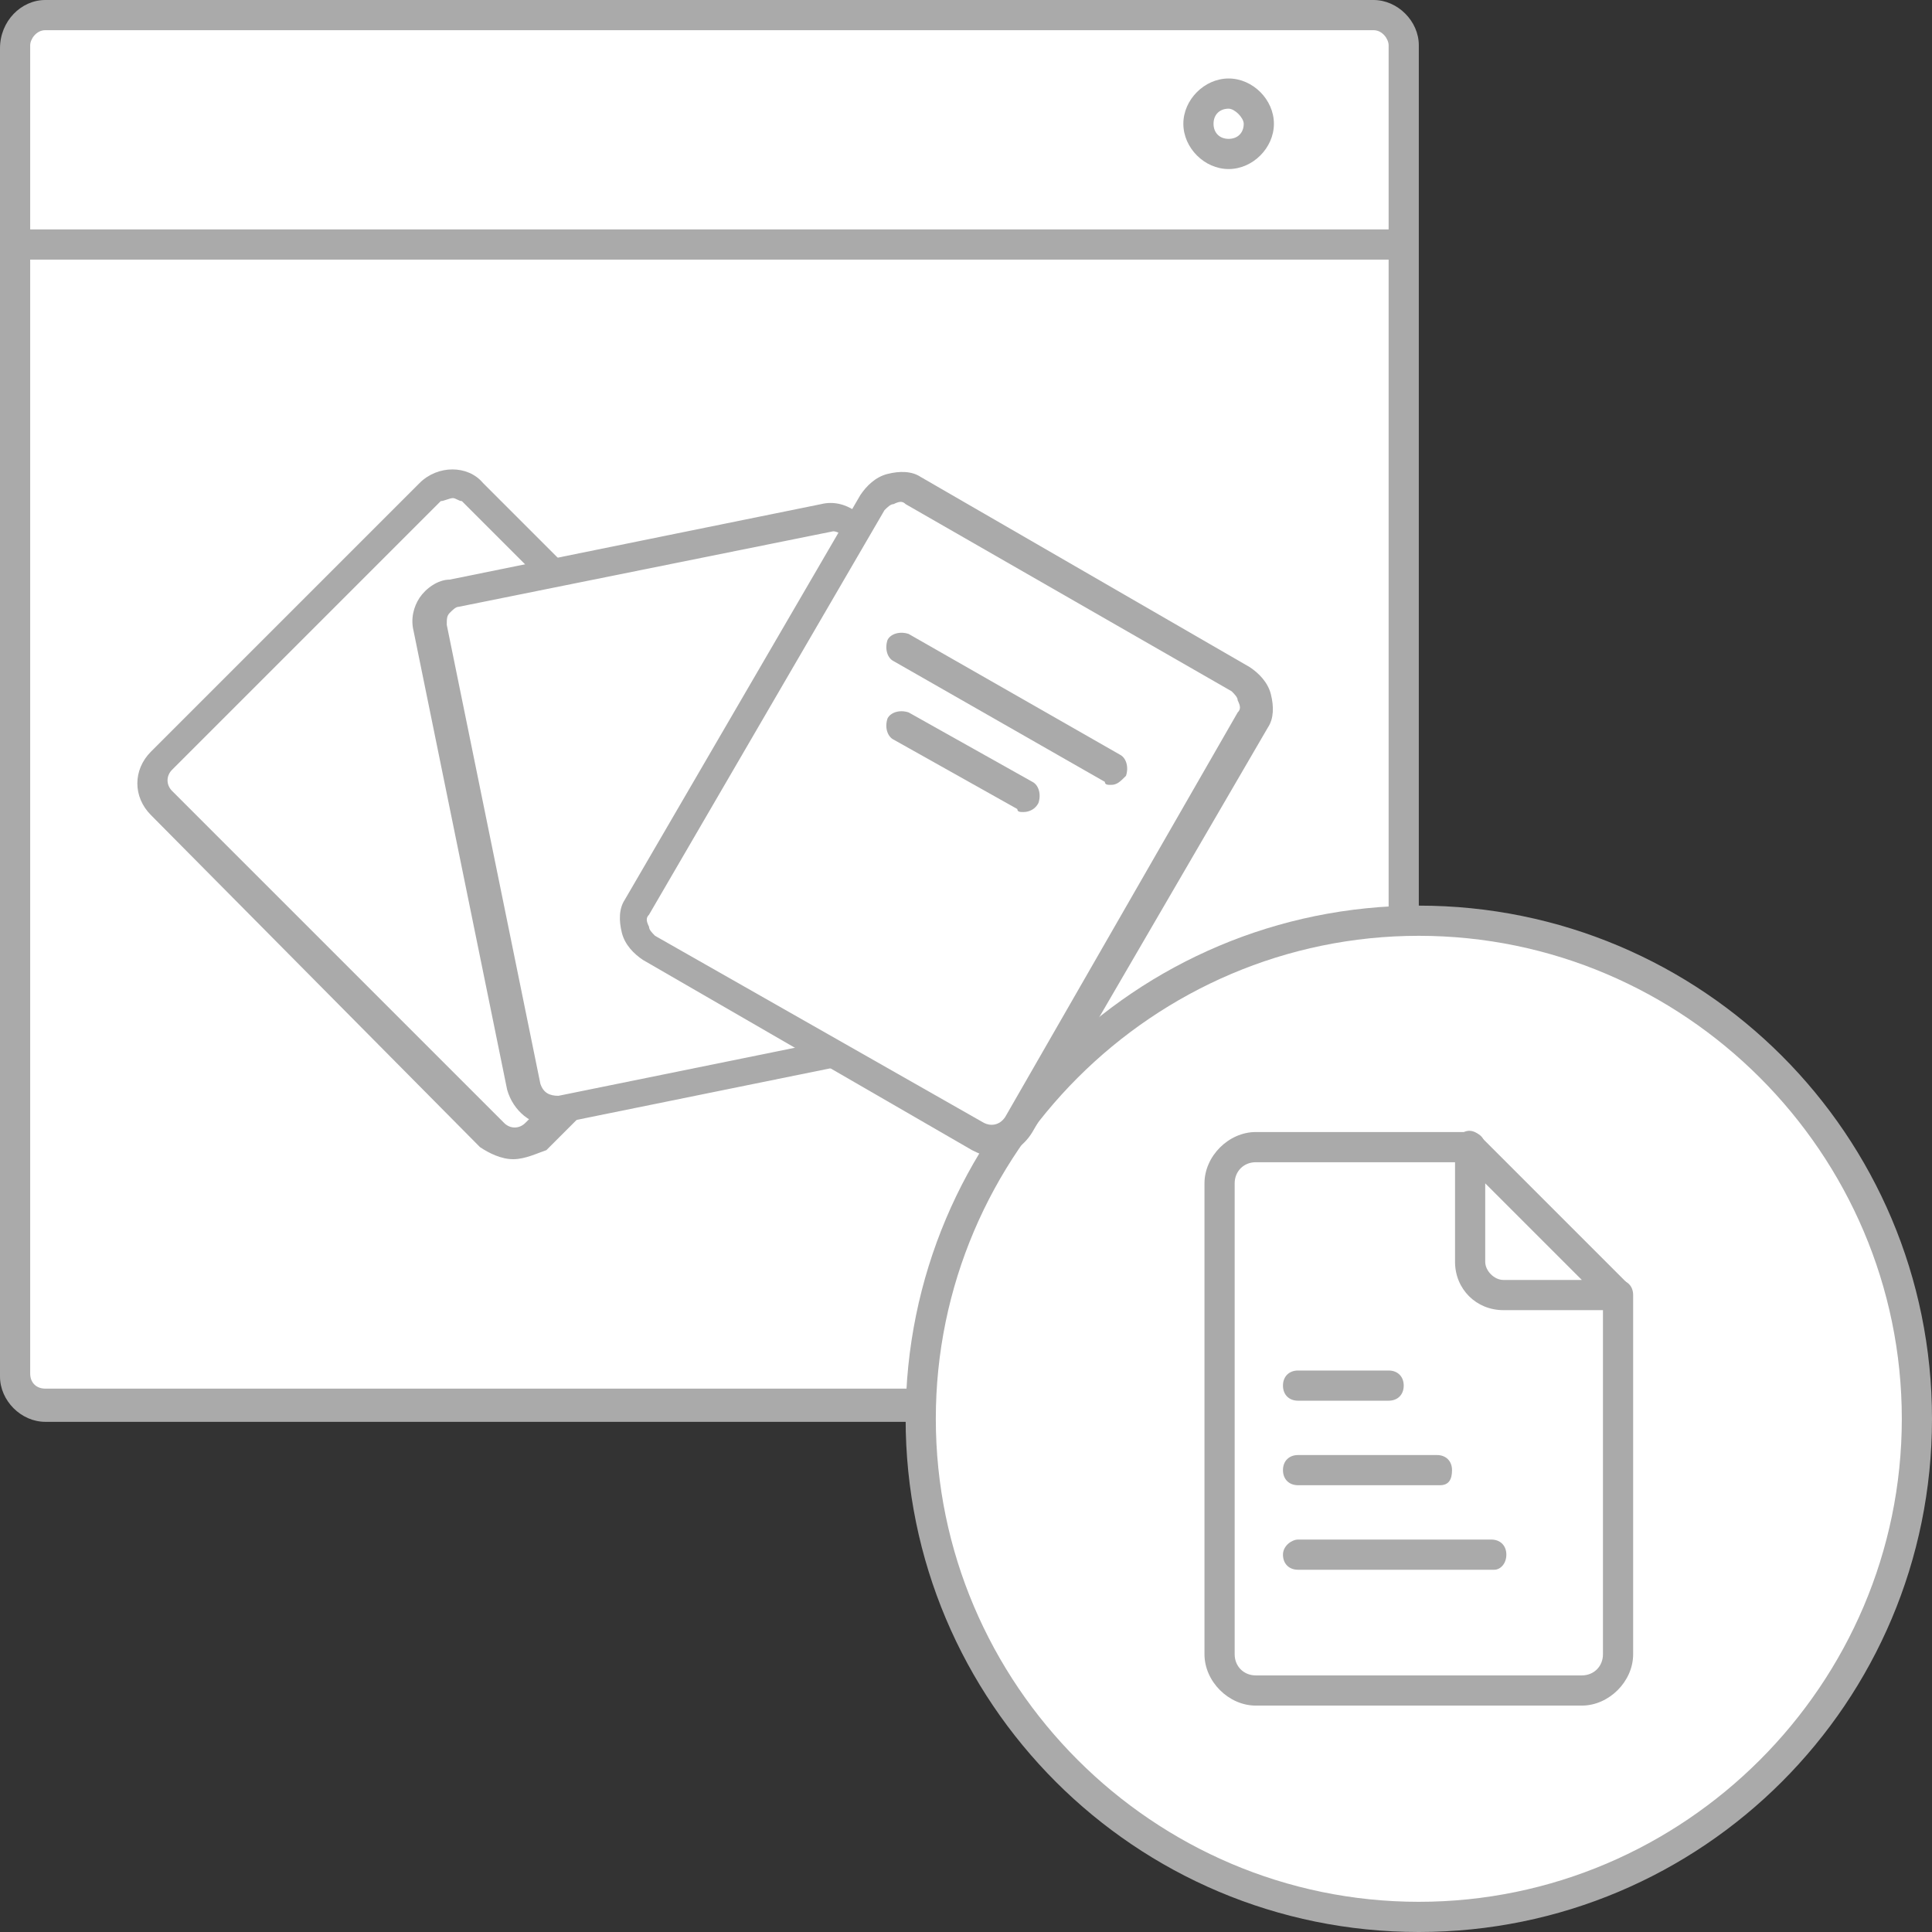 <?xml version="1.0" encoding="utf-8"?>
<!-- Generator: Adobe Illustrator 22.0.0, SVG Export Plug-In . SVG Version: 6.00 Build 0)  -->
<svg width="64" height="64" version="1.1" id="Layer_1" xmlns="http://www.w3.org/2000/svg" xmlns:xlink="http://www.w3.org/1999/xlink" x="0px" y="0px"
	 viewBox="0 0 64 64" style="enable-background:new 0 0 64 64;" xml:space="preserve">
<rect x="0" y="0" width="64" height="64" fill="#333333" stroke="none"/>
<style type="text/css">
	.st0{fill:#FFFFFF;}
	.st1{fill:#AAAAAA;}
</style>
<g>
	<g>
		<g>
			<path class="st0" d="M45.5,46.6h-44c-0.6,0-1-0.4-1-1v-44c0-0.6,0.4-1,1-1h44c0.6,0,1,0.4,1,1v44C46.5,46.1,46.1,46.6,45.5,46.6z
				"/>
			<path class="st1" d="M45.5,47.1h-44c-0.8,0-1.5-0.7-1.5-1.5v-44C0,0.7,0.7,0,1.5,0h44C46.3,0,47,0.7,47,1.5v44
				C47,46.4,46.3,47.1,45.5,47.1z M1.5,1C1.2,1,1,1.3,1,1.5v44c0,0.3,0.2,0.5,0.5,0.5h44c0.3,0,0.5-0.2,0.5-0.5v-44
				C46,1.3,45.8,1,45.5,1H1.5z"/>
		</g>
		<g>
			<rect x="0.1" y="7.6" class="st1" width="46" height="1"/>
		</g>
		<g>
			<path class="st1" d="M40.7,5.6c-0.8,0-1.5-0.7-1.5-1.5s0.7-1.5,1.5-1.5s1.5,0.7,1.5,1.5S41.5,5.6,40.7,5.6z M40.7,3.6
				c-0.3,0-0.5,0.2-0.5,0.5c0,0.3,0.2,0.5,0.5,0.5s0.5-0.2,0.5-0.5C41.2,3.9,40.9,3.6,40.7,3.6z"/>
		</g>
	</g>
	<g>
		<g>
			<circle class="st0" cx="47" cy="47" r="16.5"/>
			<path class="st1" d="M47,64c-9.4,0-17-7.6-17-17s7.6-17,17-17s17,7.6,17,17S56.4,64,47,64z M47,31c-8.8,0-16,7.2-16,16
				s7.2,16,16,16s16-7.2,16-16S55.8,31,47,31z"/>
		</g>
	</g>
	<g>
		<g>
			<path class="st1" d="M52.4,56.5H41.6c-0.9,0-1.7-0.8-1.7-1.7V39.2c0-0.9,0.8-1.7,1.7-1.7h7.1c0.3,0,0.5,0.2,0.5,0.5
				s-0.2,0.5-0.5,0.5h-7.1c-0.4,0-0.7,0.3-0.7,0.7v15.6c0,0.4,0.3,0.7,0.7,0.7h10.8c0.4,0,0.7-0.3,0.7-0.7V42.9
				c0-0.3,0.2-0.5,0.5-0.5c0.3,0,0.5,0.2,0.5,0.5v11.9C54.1,55.7,53.3,56.5,52.4,56.5z"/>
		</g>
		<g>
			<path class="st1" d="M53.6,43.4h-3.8c-0.9,0-1.6-0.7-1.6-1.6V38c0-0.2,0.1-0.4,0.3-0.5c0.2-0.1,0.4,0,0.5,0.1l4.9,4.9
				c0.1,0.1,0.2,0.4,0.1,0.5C54,43.2,53.8,43.4,53.6,43.4z M49.2,39.2v2.6c0,0.3,0.3,0.6,0.6,0.6h2.6L49.2,39.2z"/>
		</g>
	</g>
	<g>
		<path class="st1" d="M46,46.4h-3c-0.3,0-0.5-0.2-0.5-0.5s0.2-0.5,0.5-0.5h3c0.3,0,0.5,0.2,0.5,0.5S46.3,46.4,46,46.4z"/>
	</g>
	<g>
		<path class="st1" d="M47.7,49.2H43c-0.3,0-0.5-0.2-0.5-0.5s0.2-0.5,0.5-0.5h4.6c0.3,0,0.5,0.2,0.5,0.5S48,49.2,47.7,49.2z"/>
	</g>
	<g>
		<path class="st1" d="M49.5,52H43c-0.3,0-0.5-0.2-0.5-0.5S42.8,51,43,51h6.4c0.3,0,0.5,0.2,0.5,0.5S49.7,52,49.5,52z"/>
	</g>
	<g>
		<g>
			<path class="st0" d="M26.6,28.7l-8.9,8.9c-0.4,0.4-1,0.4-1.4,0l-11-11c-0.4-0.4-0.4-1,0-1.4l8.9-8.9c0.4-0.4,1-0.4,1.4,0l11,11
				C27,27.7,27,28.3,26.6,28.7z"/>
			<path class="st1" d="M17,38.4c-0.4,0-0.8-0.2-1.1-0.4L5,27c-0.6-0.6-0.6-1.5,0-2.1l8.9-8.9c0.6-0.6,1.6-0.6,2.1,0l11,11
				c0.3,0.3,0.4,0.7,0.4,1.1c0,0.4-0.2,0.8-0.4,1.1l-8.9,8.9C17.8,38.2,17.4,38.4,17,38.4z M15,16.5c-0.1,0-0.3,0.1-0.4,0.1
				l-8.9,8.9c-0.2,0.2-0.2,0.5,0,0.7l11,11c0.2,0.2,0.5,0.2,0.7,0l8.9-8.9c0.2-0.2,0.2-0.5,0-0.7l-11-11
				C15.2,16.6,15.1,16.5,15,16.5z"/>
		</g>
		<g>
			<path class="st0" d="M30.8,34.3l-12.3,2.5c-0.5,0.1-1.1-0.2-1.2-0.8l-3.1-15.2c-0.1-0.5,0.2-1.1,0.8-1.2l12.3-2.5
				c0.5-0.1,1.1,0.2,1.2,0.8l3.1,15.2C31.7,33.6,31.4,34.2,30.8,34.3z"/>
			<path class="st1" d="M18.3,37.3c-0.7,0-1.3-0.5-1.5-1.2l-3.1-15.2c-0.1-0.4,0-0.8,0.2-1.1c0.2-0.3,0.6-0.6,1-0.6l12.3-2.5
				c0.8-0.2,1.6,0.4,1.8,1.2L32.1,33c0.1,0.4,0,0.8-0.2,1.1c-0.2,0.3-0.6,0.6-1,0.6l-12.3,2.5C18.5,37.3,18.4,37.3,18.3,37.3z
				 M27.6,17.6C27.5,17.6,27.5,17.6,27.6,17.6l-12.4,2.5c-0.1,0-0.2,0.1-0.3,0.2s-0.1,0.2-0.1,0.4l3.1,15.2c0.1,0.3,0.3,0.4,0.6,0.4
				l12.3-2.5c0.1,0,0.2-0.1,0.3-0.2c0.1-0.1,0.1-0.2,0.1-0.4L28.1,18C28,17.8,27.8,17.6,27.6,17.6z"/>
		</g>
		<g>
			<path class="st0" d="M32.4,37.7l-10.9-6.3c-0.5-0.3-0.6-0.9-0.4-1.4l7.8-13.4c0.3-0.5,0.9-0.6,1.4-0.4l10.9,6.3
				c0.5,0.3,0.6,0.9,0.4,1.4l-7.8,13.4C33.4,37.8,32.8,37.9,32.4,37.7z"/>
			<path class="st1" d="M32.9,38.3c-0.3,0-0.5-0.1-0.7-0.2l-10.9-6.3c-0.3-0.2-0.6-0.5-0.7-0.9c-0.1-0.4-0.1-0.8,0.1-1.1l7.8-13.4
				c0.2-0.3,0.5-0.6,0.9-0.7c0.4-0.1,0.8-0.1,1.1,0.1l10.9,6.3c0.3,0.2,0.6,0.5,0.7,0.9c0.1,0.4,0.1,0.8-0.1,1.1l-7.8,13.4
				C33.9,38,33.4,38.3,32.9,38.3z M32.6,37.2c0.2,0.1,0.5,0.1,0.7-0.2L41,23.6c0.1-0.1,0.1-0.2,0-0.4c0-0.1-0.1-0.2-0.2-0.3L30,16.7
				c-0.1-0.1-0.2-0.1-0.4,0c-0.1,0-0.2,0.1-0.3,0.2l-7.8,13.4c-0.1,0.1-0.1,0.2,0,0.4c0,0.1,0.1,0.2,0.2,0.3L32.6,37.2z"/>
		</g>
		<g>
			<path class="st1" d="M36.8,26c-0.1,0-0.2,0-0.2-0.1l-7-4c-0.2-0.1-0.3-0.4-0.2-0.7c0.1-0.2,0.4-0.3,0.7-0.2l7,4
				c0.2,0.1,0.3,0.4,0.2,0.7C37.1,25.9,37,26,36.8,26z"/>
		</g>
		<g>
			<path class="st1" d="M33.9,26.9c-0.1,0-0.2,0-0.2-0.1l-4.1-2.3c-0.2-0.1-0.3-0.4-0.2-0.7c0.1-0.2,0.4-0.3,0.7-0.2l4.1,2.3
				c0.2,0.1,0.3,0.4,0.2,0.7C34.3,26.8,34.1,26.9,33.9,26.9z"/>
		</g>
	</g>
</g>
</svg>
